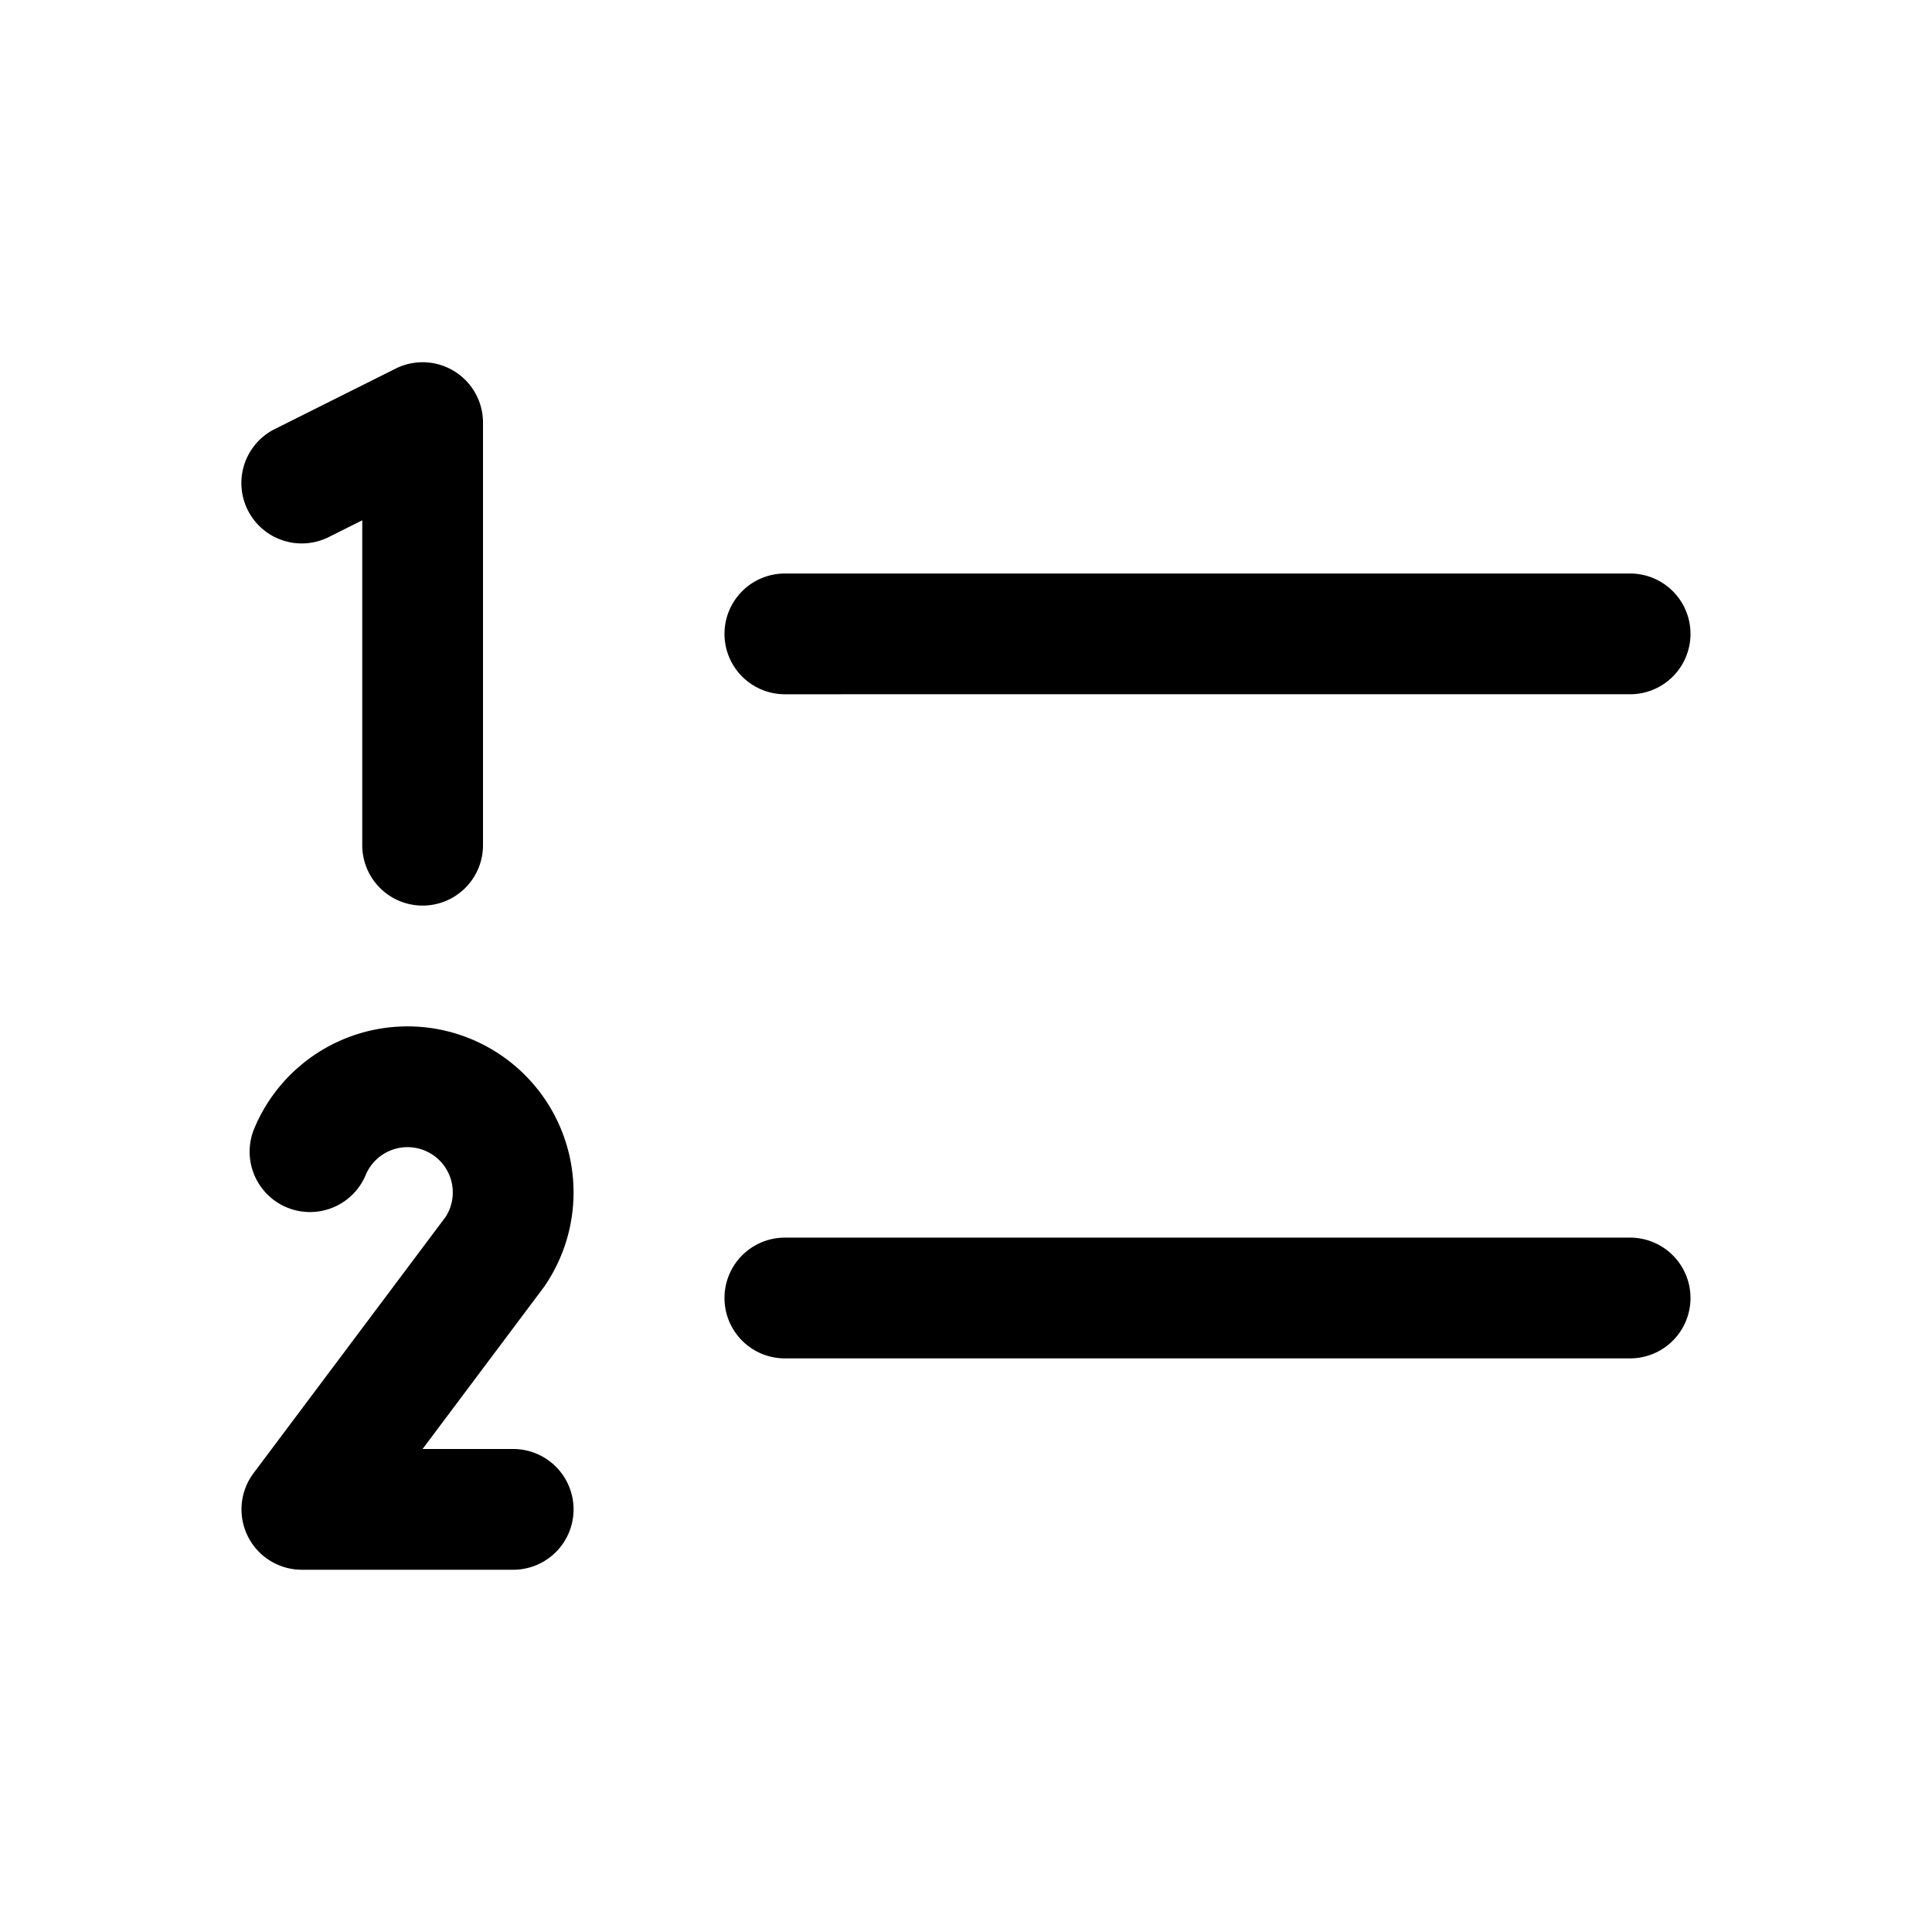 <svg id="Raw" xmlns="http://www.w3.org/2000/svg" viewBox="0 0 256 256">
  <rect width="256" height="256" fill="none"/>
  <g>
    <path d="M103.999,91.993l112-.001a8,8,0,1,0,0-16l-112,.001a8,8,0,0,0,0,16Z"/>
    <path d="M215.999,163.992l-112,.001a8,8,0,1,0,0,16l112-.001a8,8,0,1,0,0-16Z"/>
    <path d="M43.578,71.155,48,68.944v43.05a8,8,0,1,0,16,0V56a7.999,7.999,0,0,0-11.578-7.155l-16,8a8,8,0,1,0,7.155,14.311Z"/>
    <path d="M72.238,170.306a22.002,22.002,0,1,0-38.506-20.871A8,8,0,1,0,48.468,155.667a6.002,6.002,0,1,1,10.597,5.552l-25.467,33.983A8,8,0,0,0,40,208H68a8,8,0,0,0,0-16H55.992l16.019-21.375Q72.129,170.468,72.238,170.306Z"/>
  </g>
</svg>
